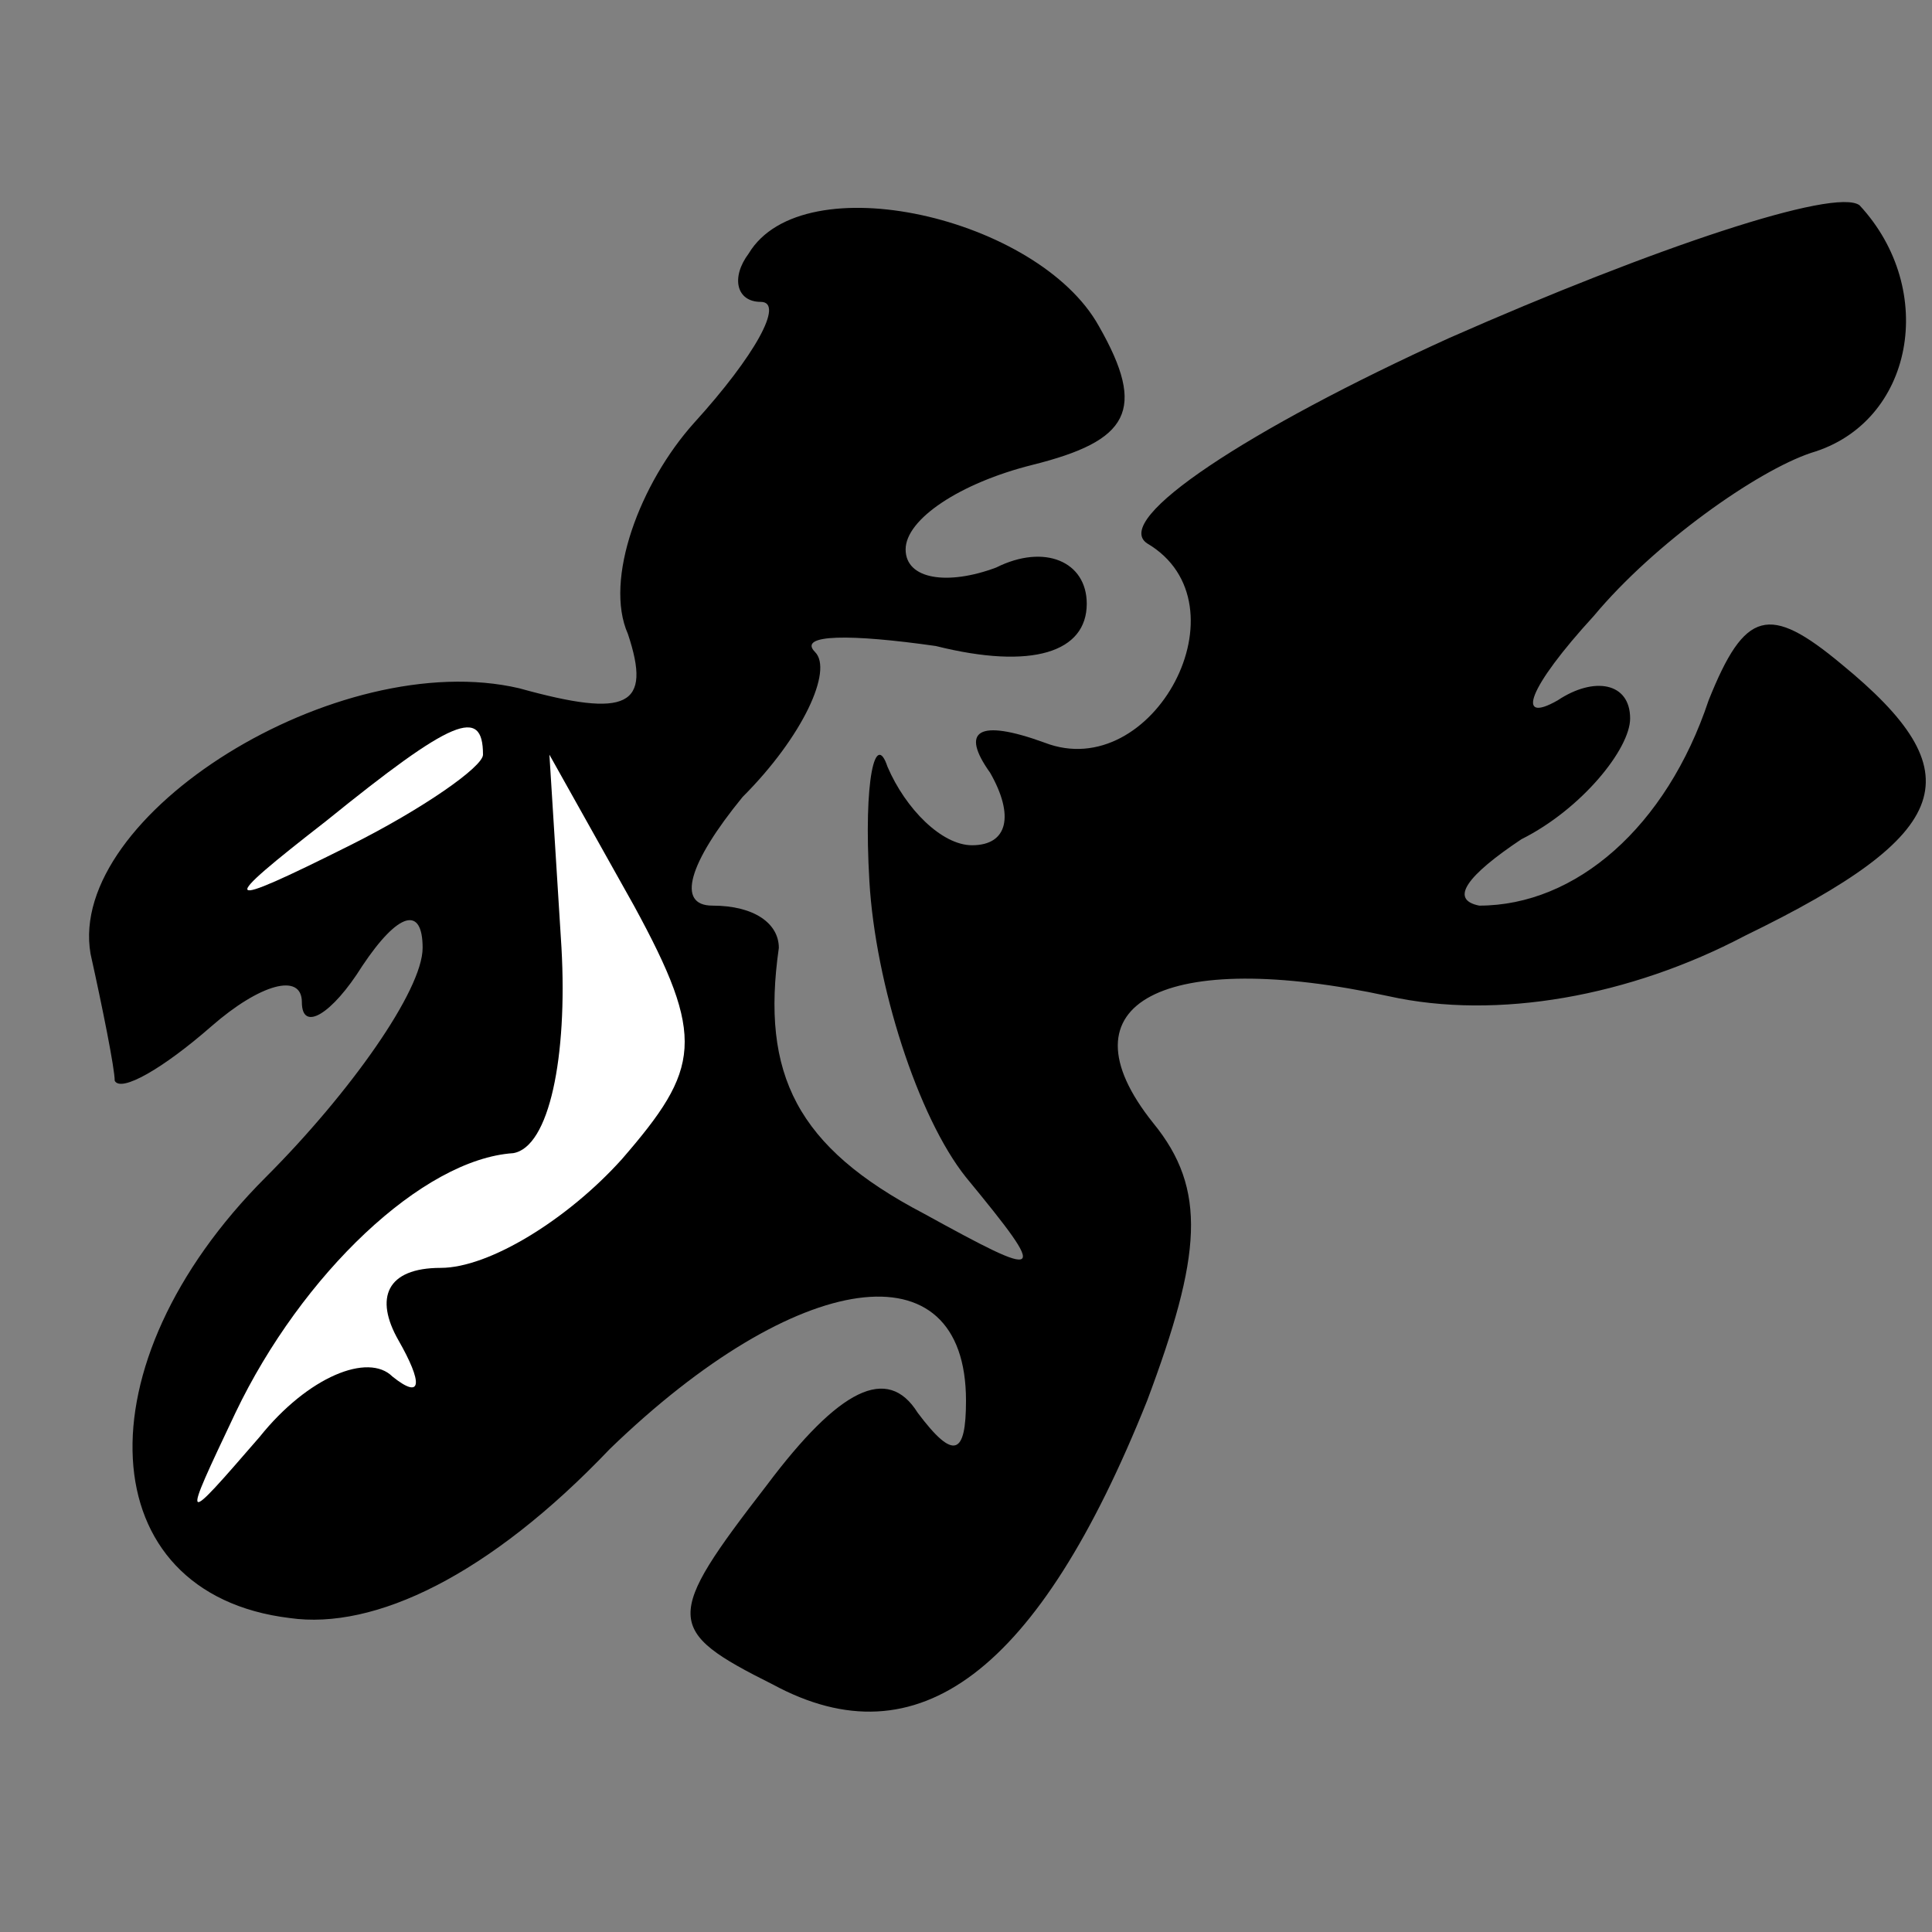 <?xml version="1.0" standalone="no"?>
<!DOCTYPE svg PUBLIC "-//W3C//DTD SVG 20010904//EN"
 "http://www.w3.org/TR/2001/REC-SVG-20010904/DTD/svg10.dtd">
<svg version="1.0" xmlns="http://www.w3.org/2000/svg"
 width="32pt" height="32pt" viewBox="0 0 32 32"
 preserveAspectRatio="xMidYMid meet">
<rect x="0" y="0" width="32" height="32" fill="#808080" stroke="none"/>
<g transform="translate(0,32) scale(0.1,-0.1)"
fill="#000000" stroke="none">
<path fill="#000000" stroke="none" d="M124 278 c-3 -4 -2 -8 2 -8 4 0 -1 -9
-11 -20 -9 -10 -15 -26 -11 -35 4 -12 0 -14 -18 -9 -30 7 -75 -21 -71 -44 2
-9 4 -19 4 -21 1 -2 8 2 16 9 8 7 15 9 15 4 0 -5 5 -2 10 6 6 9 10 10 10 3 0
-7 -12 -24 -26 -38 -31 -31 -29 -69 4 -73 14 -2 33 7 53 28 31 30 59 34 59 8
0 -9 -2 -10 -8 -2 -5 8 -13 4 -25 -12 -17 -22 -17 -24 1 -33 24 -13 44 2 62
47 9 24 10 35 1 46 -16 20 2 29 39 21 18 -4 40 0 59 10 35 17 38 27 16 45 -12
10 -16 9 -22 -6 -7 -21 -22 -34 -38 -34 -5 1 -2 5 7 11 10 5 18 15 18 20 0 6
-6 7 -12 3 -7 -4 -5 2 6 14 10 12 27 24 36 27 17 5 21 27 8 41 -4 3 -34 -7
-68 -22 -33 -15 -56 -30 -50 -34 17 -10 1 -40 -17 -33 -11 4 -14 2 -9 -5 4 -7
3 -12 -3 -12 -5 0 -11 6 -14 13 -2 6 -4 -2 -3 -19 1 -17 8 -39 16 -49 14 -17
13 -17 -7 -6 -21 11 -27 23 -24 44 0 4 -4 7 -11 7 -6 0 -4 7 5 18 10 10 15 21
12 24 -3 3 6 3 20 1 16 -4 25 -1 25 7 0 7 -7 10 -15 6 -8 -3 -15 -2 -15 3 0 5
9 11 21 14 16 4 19 9 11 23 -10 18 -49 27 -58 12z"/>
<path fill="#ffffff" stroke="none" d="M80 195 c0 -2 -10 -9 -22 -15 -22 -11
-22 -10 -4 4 21 17 26 19 26 11z"/>
<path fill="#ffffff" stroke="none" d="M103 128 c-9 -10 -22 -18 -30 -18 -9 0
-11 -5 -7 -12 4 -7 4 -10 -1 -6 -4 4 -14 0 -22 -10 -13 -15 -13 -15 -4 4 11
23 31 42 46 43 6 1 9 16 8 34 l-2 32 14 -25 c12 -22 11 -27 -2 -42z"/>
</g>
</svg>
